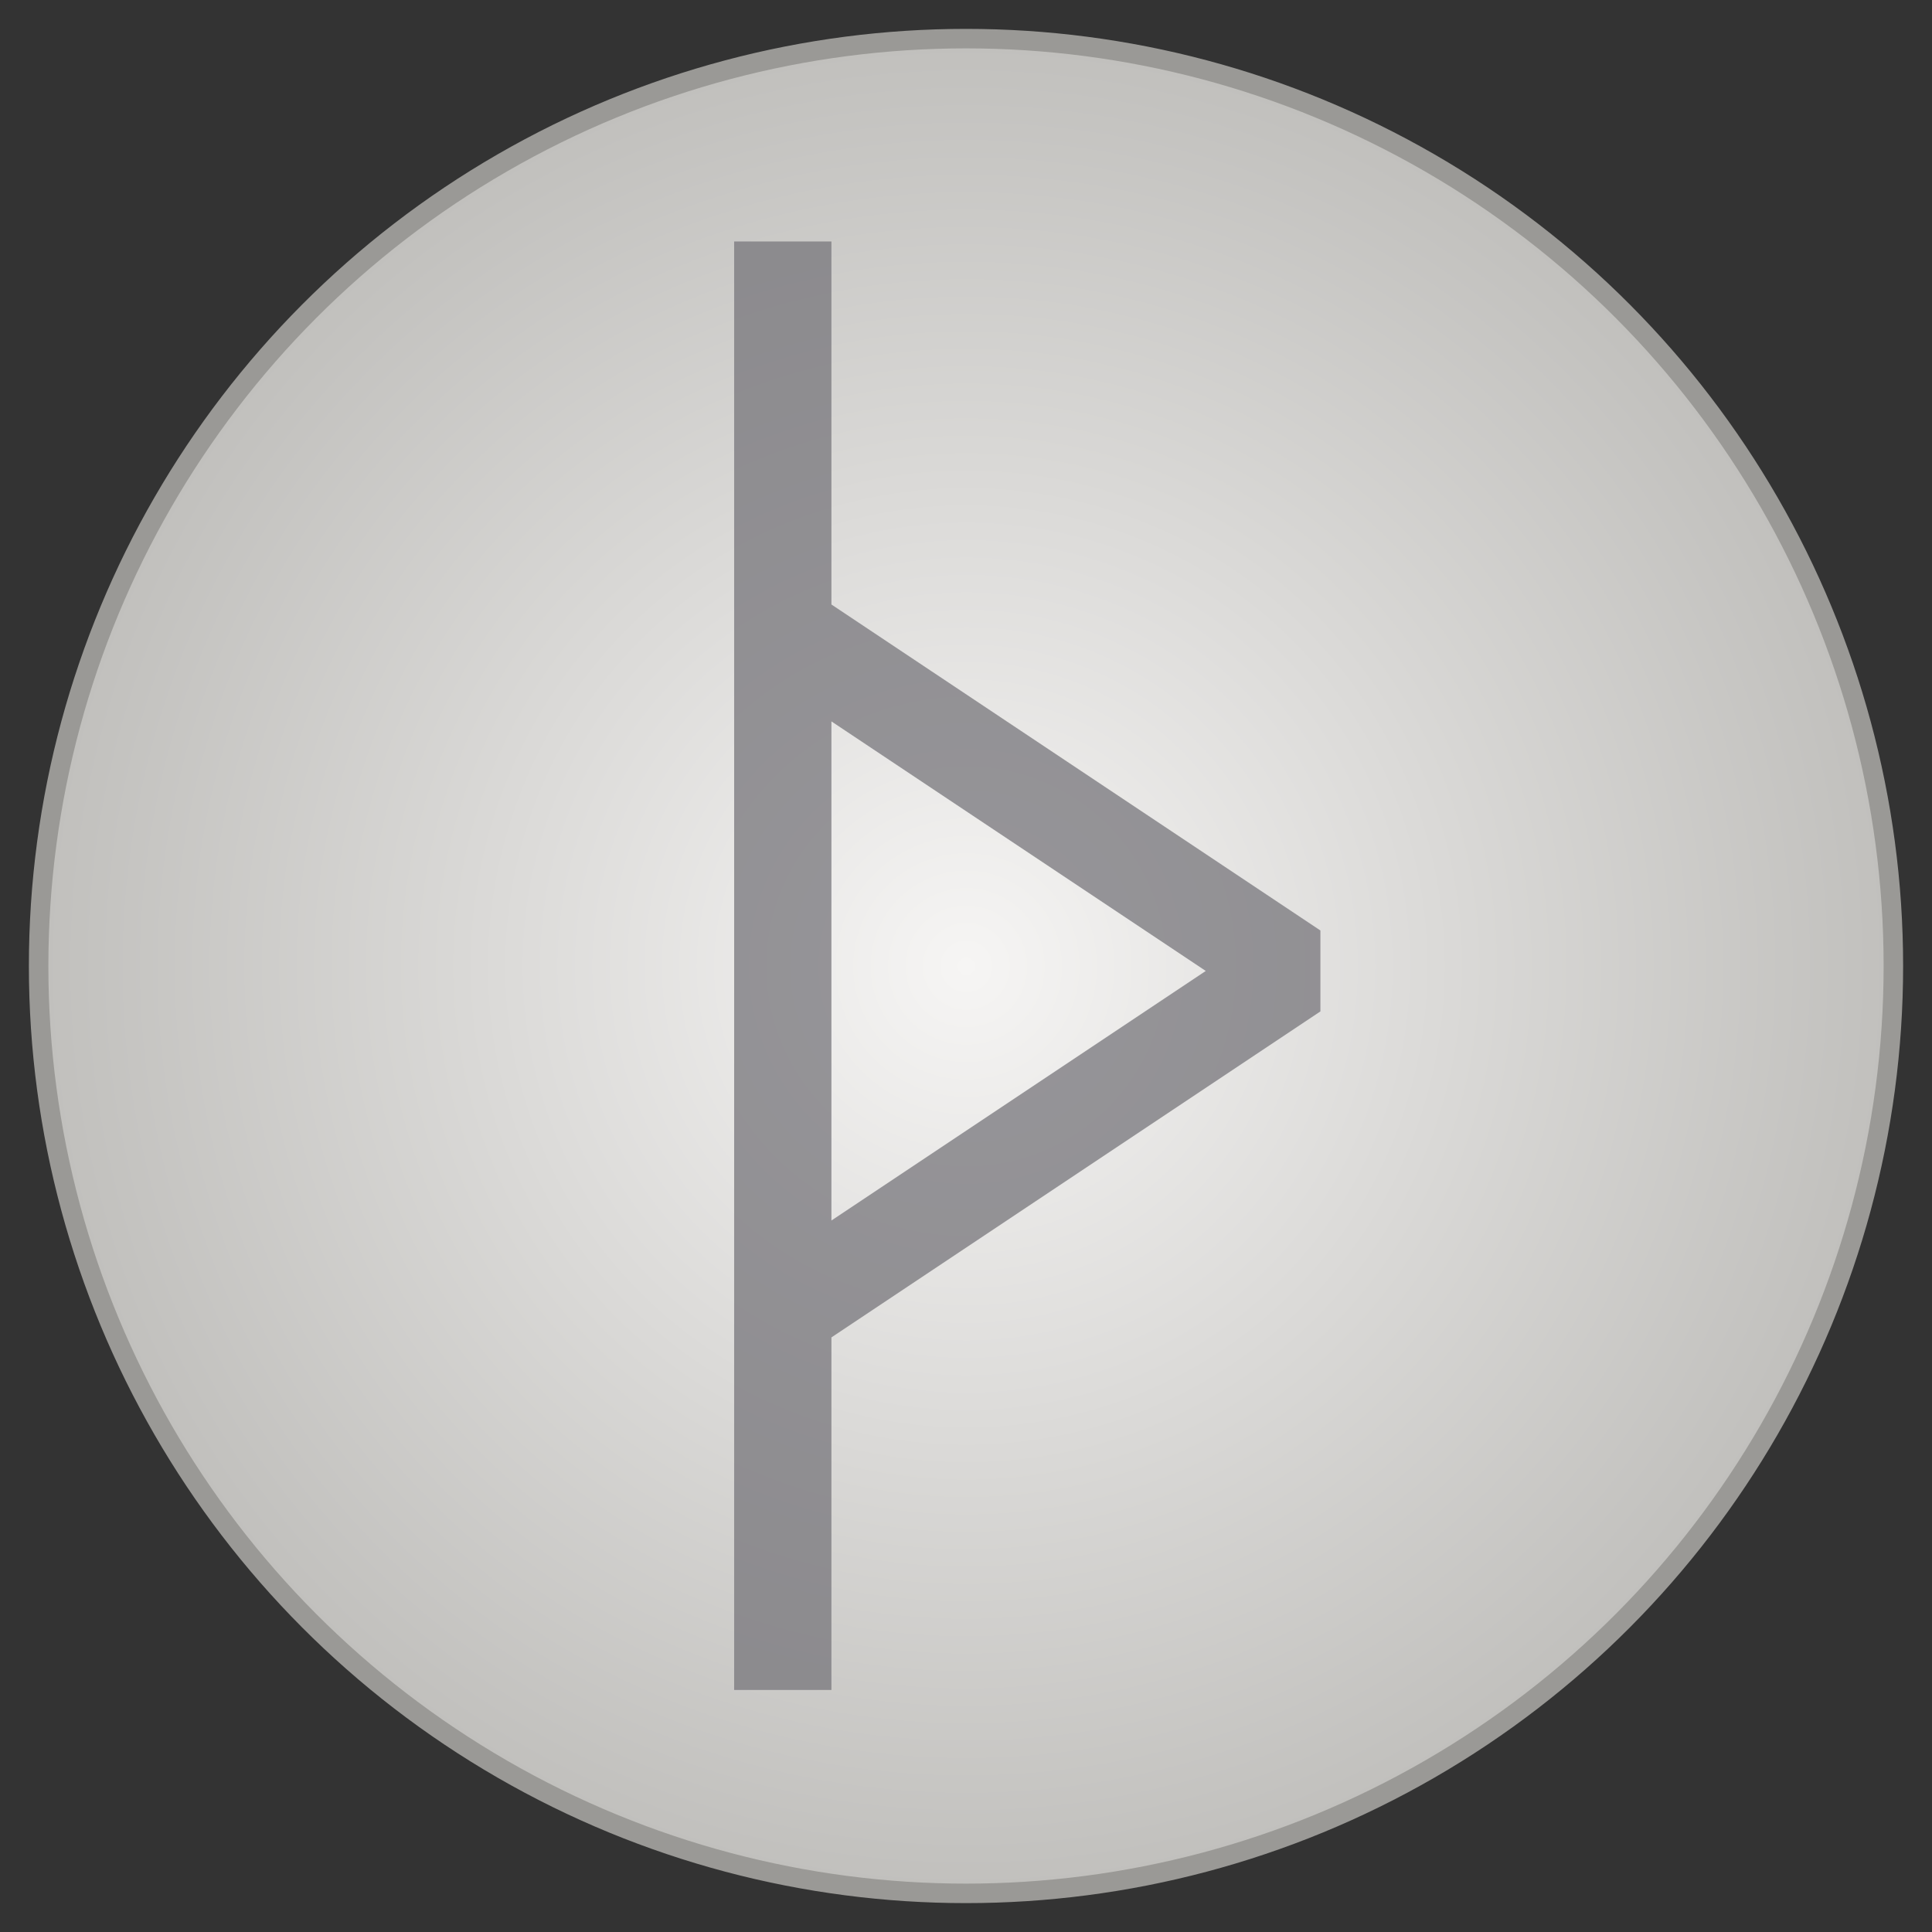 <!-- Created with Inkscape (http://www.inkscape.org/) -->
<svg width="100" height="100" version="1.1" viewBox="0 0 26.458 26.458" xmlns="http://www.w3.org/2000/svg">
 <rect x="0" y="0" width="26.458" height="26.458" fill="#333333" stroke="none"/>
 <defs>
  <radialGradient id="radialGradient3114" cx="113.6" cy="87.614" r="20.108" gradientTransform="matrix(.64 0 0 .64 -59.47 -42.839)" gradientUnits="userSpaceOnUse">
   <stop stop-color="#f6f5f4" offset="0"/>
   <stop stop-color="#c0bfbc" offset="1"/>
  </radialGradient>
 </defs>
 <circle cx="13.229" cy="13.229" r="12.7" fill="url(#radialGradient3114)" stroke="#9a9996" stroke-linecap="round" stroke-linejoin="bevel" stroke-width=".267" style="mix-blend-mode:normal;paint-order:normal"/>
 <g transform="matrix(.333 0 0 .333 10.054 3.307)" stroke="#77767b" stroke-opacity=".75">
  <path d="m2 16 21 14-21 14m0 15.568v-59.568" fill="none" stroke="#77767b" stroke-linejoin="bevel" stroke-opacity=".75" stroke-width="4"/>
 </g>
</svg>
